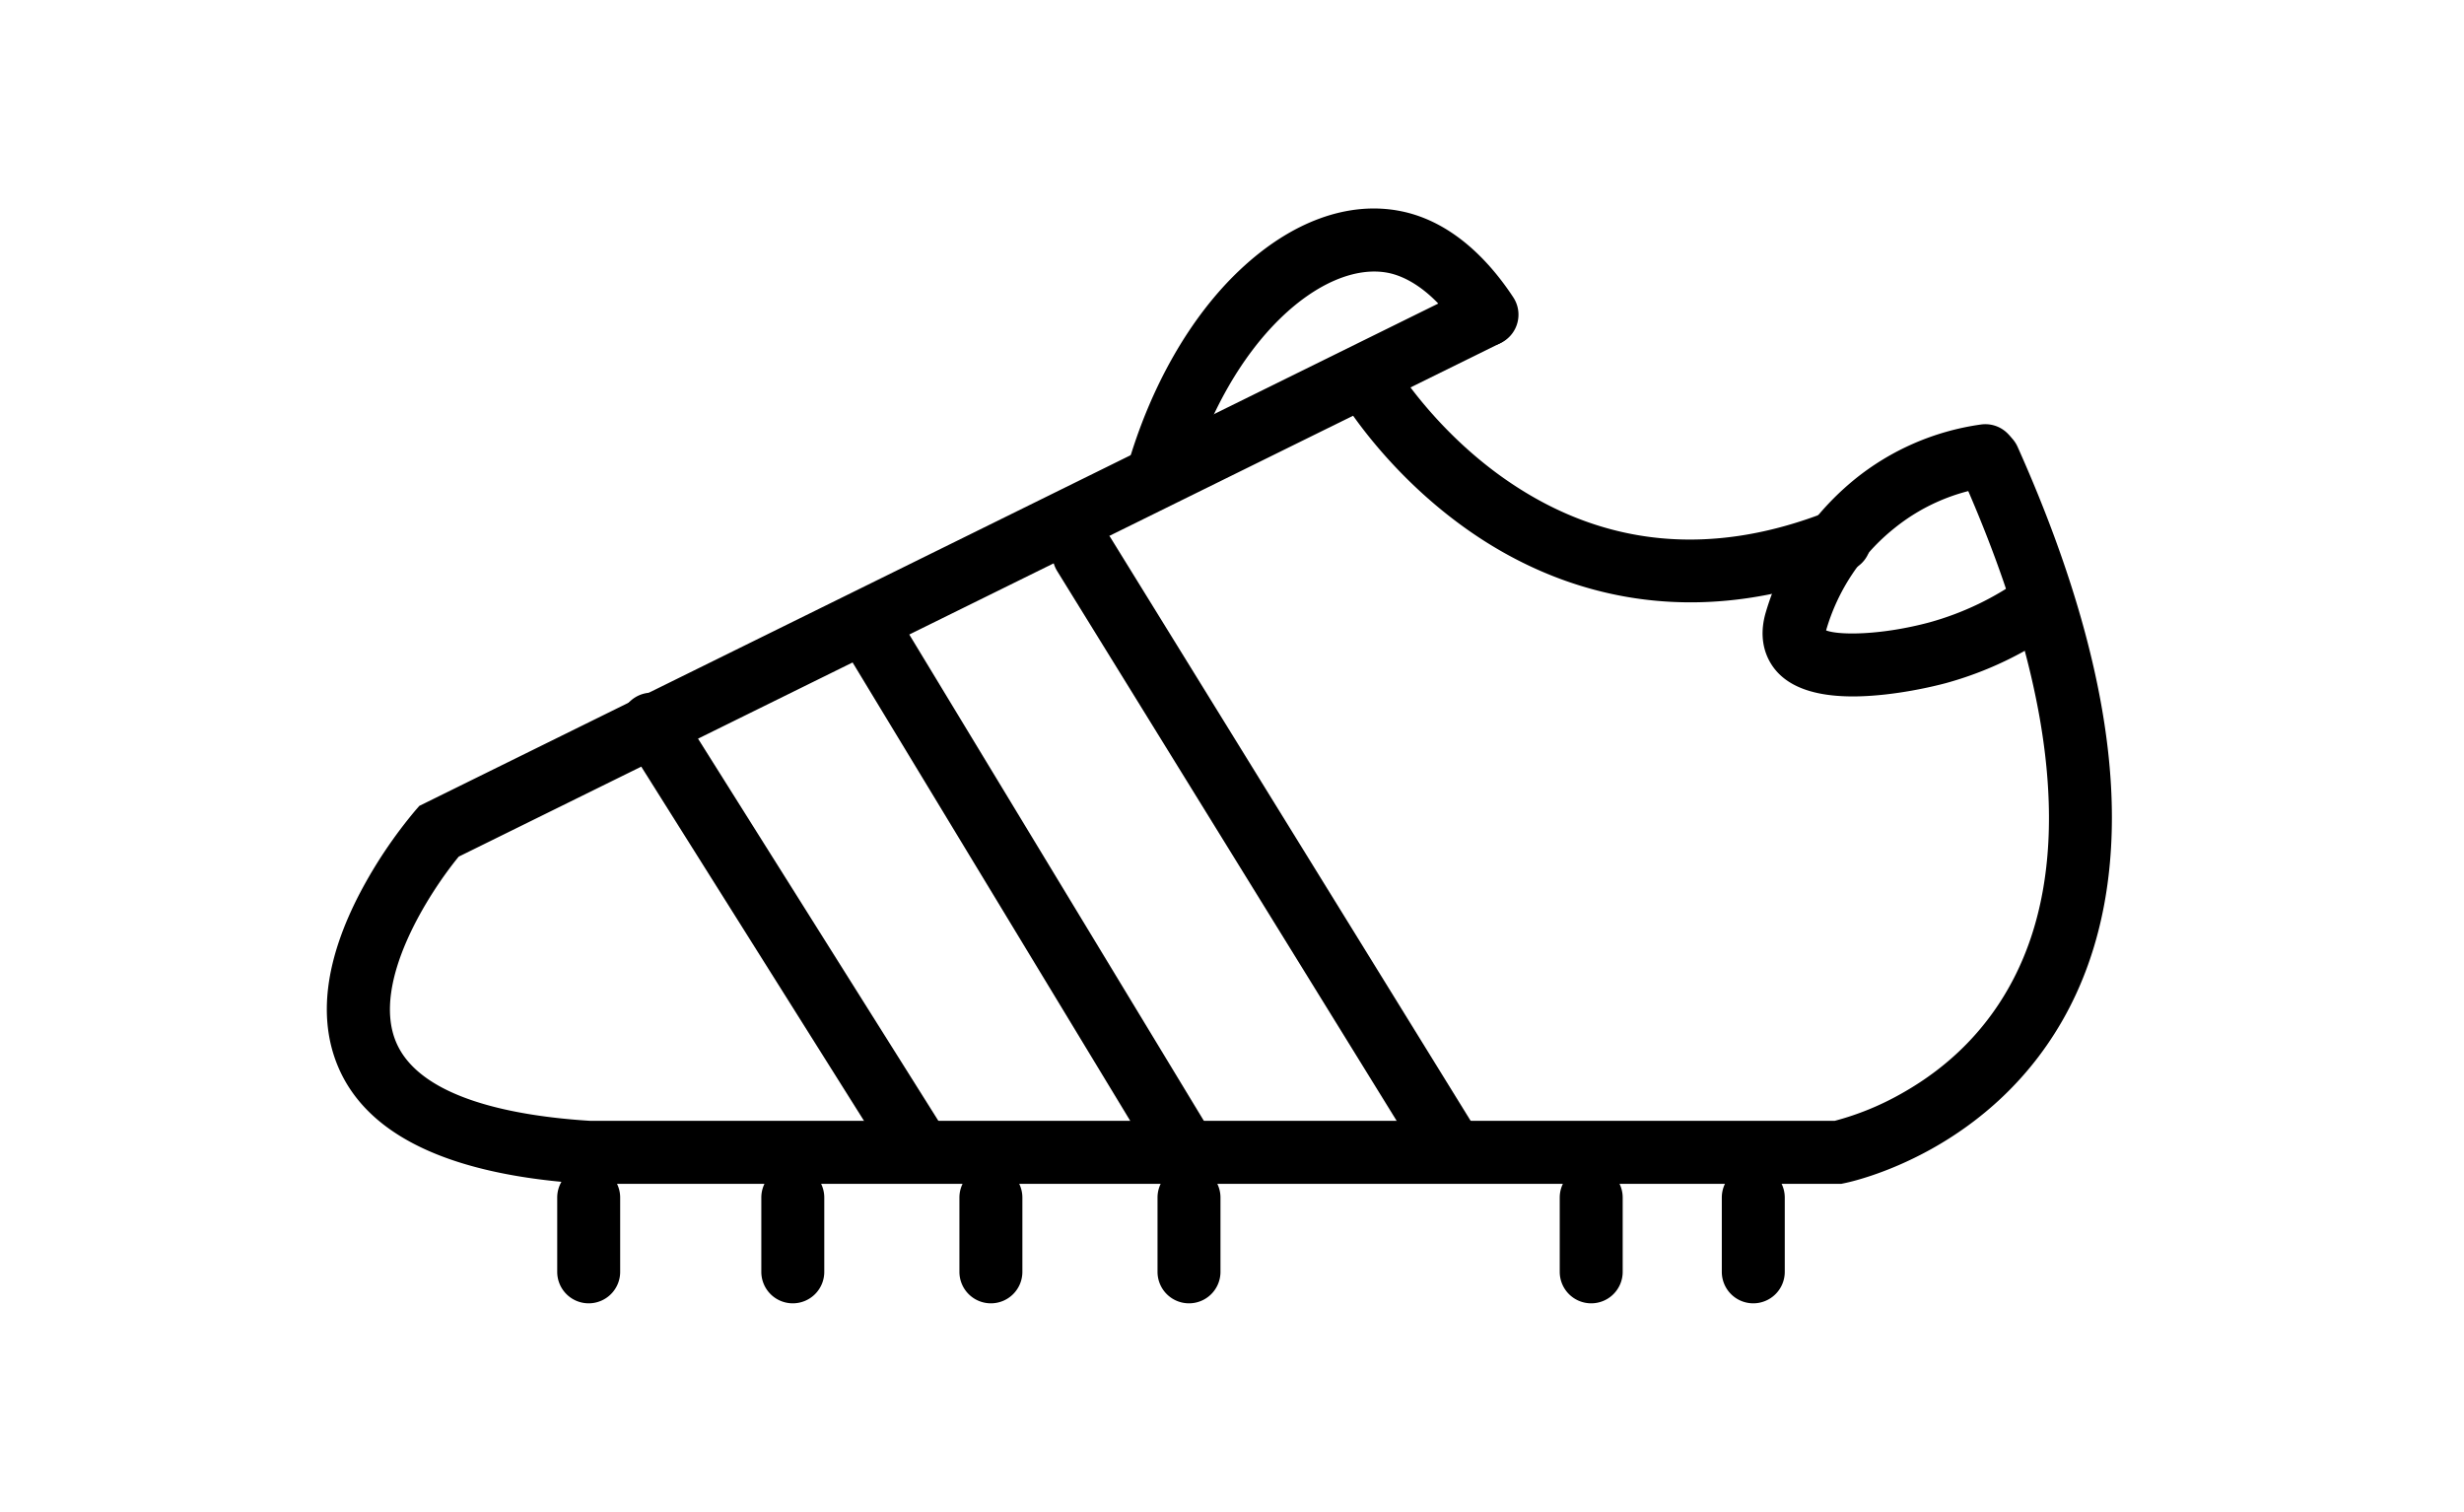 <?xml version="1.0" standalone="no"?><!DOCTYPE svg PUBLIC "-//W3C//DTD SVG 1.1//EN" "http://www.w3.org/Graphics/SVG/1.1/DTD/svg11.dtd"><svg t="1587536677673" class="icon" viewBox="0 0 1669 1024" version="1.1" xmlns="http://www.w3.org/2000/svg" p-id="13950" width="488.965" height="300" xmlns:xlink="http://www.w3.org/1999/xlink"><defs><style type="text/css"></style></defs><path d="M1247.186 801.837H398.08C305.59 796.256 248.678 769.451 228.903 722.237c-13.719-32.751-8.663-72.338 15.047-117.663a315.632 315.632 0 0 1 37.271-55.511l2.815-3.229L996.301 194.71a21.322 21.322 0 0 1 18.861 38.246l-704.442 347.25c-19.787 24.064-59.483 85.082-42.45 125.583 16.12 38.368 80.416 50.211 131.76 53.379h842.684a190.074 190.074 0 0 0 45.082-18.398c33.665-18.849 59.349-45.203 76.346-78.32 18.276-35.529 26.038-78.661 23.15-128.214-3.533-61.676-23.576-133.722-59.581-214.137a21.325 21.325 0 0 1 38.929-17.423c38.234 85.423 59.52 162.708 63.26 229.733 3.192 57.266-6.311 107.867-28.255 150.256-50.564 97.669-148.306 117.931-152.449 118.747z" p-id="13951"></path><path d="M783.857 344.125a21.335 21.335 0 0 1-20.518-27.183c15.645-54.829 42.888-102.53 76.761-134.355 34.664-32.617 73.276-46.678 108.744-39.574 36.029 7.213 61.335 35.748 76.212 58.411a21.341 21.341 0 1 1-35.7 23.394C969.483 194.588 950.135 186.79 940.387 184.84c-43.23-8.651-107.538 43.863-136.061 143.774a21.335 21.335 0 0 1-20.469 15.51zM1255.008 471.693c-30.704 0-50.199-9.089-57.972-27.049-3.655-8.529-4.155-18.203-1.34-28.645l0.11-0.39a185.968 185.968 0 0 1 13.317-33.47 187.905 187.905 0 0 1 46.897-57.266 174.234 174.234 0 0 1 85.667-37.332 21.322 21.322 0 1 1 5.922 42.23 131.492 131.492 0 0 0-64.674 28.182 137.401 137.401 0 0 0-46.02 69.036c9.126 3.473 37.869 3.168 70.035-5.459a197.993 197.993 0 0 0 63.541-30.595 21.324 21.324 0 0 1 24.758 34.725 240.419 240.419 0 0 1-77.248 37.04c-7.457 1.998-33.872 8.529-60.507 8.98z" p-id="13952"></path><path d="M1145.082 407.97c-63.163 0-113.313-23.15-148.489-47.409-57.144-39.379-86.971-89.164-88.214-91.272a21.325 21.325 0 0 1 36.687-21.749c0.268 0.439 27.085 44.801 76.968 78.747 65.064 44.29 137.816 51.052 216.245 20.104a21.325 21.325 0 0 1 15.657 39.672c-39.599 15.645-75.956 21.907-108.854 21.907zM398.75 882.764a21.322 21.322 0 0 1-21.322-21.322v-50.309a21.322 21.322 0 0 1 42.645 0v50.345a21.322 21.322 0 0 1-21.322 21.286zM537.005 882.764a21.322 21.322 0 0 1-21.322-21.322v-50.309a21.322 21.322 0 0 1 42.645 0v50.345a21.322 21.322 0 0 1-21.322 21.286zM671.189 882.764a21.322 21.322 0 0 1-21.322-21.322v-50.309a21.322 21.322 0 0 1 42.645 0v50.345a21.322 21.322 0 0 1-21.322 21.286zM805.374 882.764a21.322 21.322 0 0 1-21.322-21.322v-50.309a21.322 21.322 0 0 1 42.645 0v50.345a21.322 21.322 0 0 1-21.322 21.286zM1077.813 882.764a21.322 21.322 0 0 1-21.322-21.322v-50.309a21.322 21.322 0 0 1 42.645 0v50.345a21.322 21.322 0 0 1-21.322 21.286zM1187.593 882.764a21.322 21.322 0 0 1-21.322-21.322v-50.309a21.322 21.322 0 0 1 42.645 0v50.345a21.322 21.322 0 0 1-21.322 21.286zM980.242 795.245a21.31 21.31 0 0 1-18.167-10.125l-245.999-398.338a21.322 21.322 0 1 1 36.285-22.407l245.999 398.351a21.322 21.322 0 0 1-18.118 32.532z" p-id="13953"></path><path d="M807.433 808.38a21.31 21.31 0 0 1-18.276-10.283L575.702 445.717a21.322 21.322 0 0 1 36.48-22.09l213.467 352.38a21.322 21.322 0 0 1-18.276 32.373zM618.346 793.052a21.31 21.31 0 0 1-18.069-9.979L423.399 501.825a21.322 21.322 0 1 1 36.102-22.699L636.379 760.374a21.322 21.322 0 0 1-18.033 32.678z" p-id="13954"></path></svg>